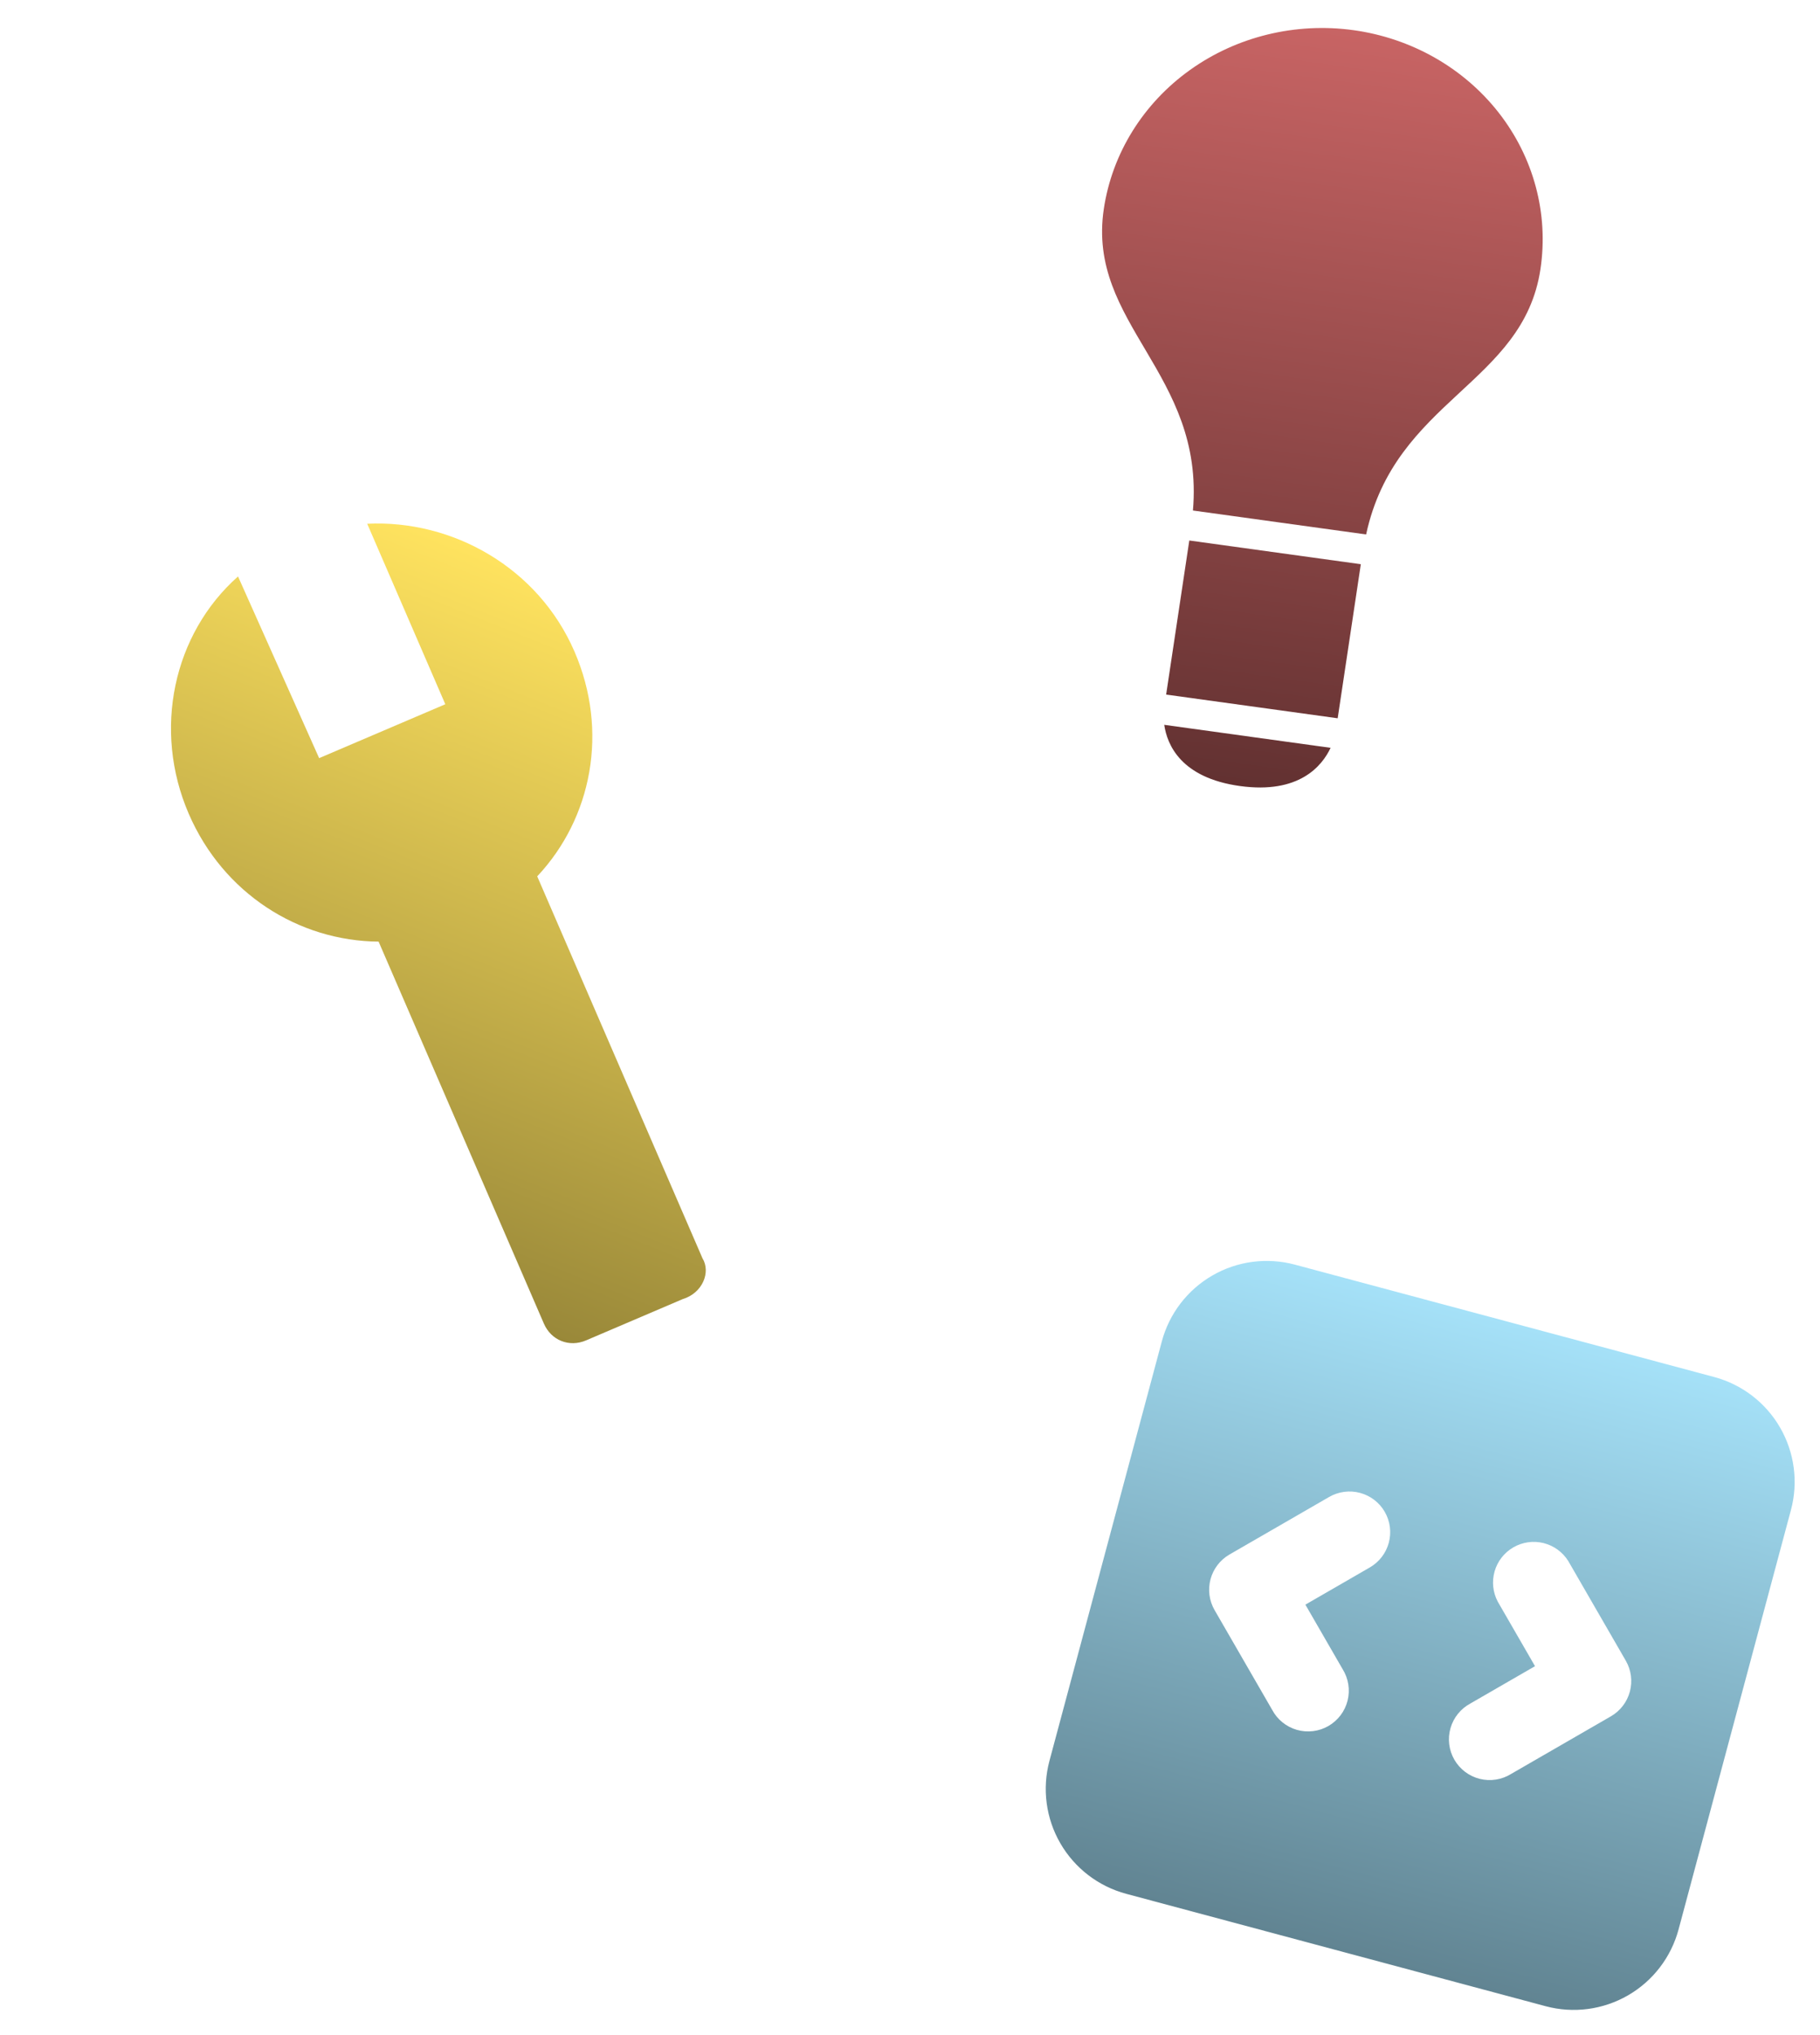 <svg width="237" height="265" viewBox="0 0 237 265" fill="none" xmlns="http://www.w3.org/2000/svg">
<path fill-rule="evenodd" clip-rule="evenodd" d="M151.293 174.654C152.263 171.033 154.632 167.945 157.879 166.071C161.126 164.196 164.984 163.688 168.605 164.659L223.221 179.293C226.843 180.263 229.93 182.632 231.805 185.879C233.679 189.126 234.187 192.984 233.217 196.605L218.583 251.221C217.612 254.843 215.243 257.93 211.996 259.805C208.75 261.679 204.891 262.187 201.27 261.217L146.654 246.583C143.033 245.612 139.945 243.243 138.071 239.996C136.196 236.75 135.688 232.891 136.659 229.27L151.293 174.654ZM180.322 196.847C181.024 198.064 181.214 199.51 180.85 200.867C180.487 202.224 179.599 203.381 178.383 204.084L169.987 208.932L174.834 217.328C175.212 217.932 175.464 218.605 175.575 219.308C175.687 220.011 175.656 220.73 175.484 221.42C175.312 222.111 175.002 222.76 174.574 223.329C174.145 223.897 173.607 224.374 172.99 224.73C172.374 225.086 171.692 225.314 170.986 225.4C170.279 225.487 169.562 225.431 168.878 225.234C168.194 225.038 167.556 224.706 167.003 224.258C166.45 223.809 165.993 223.254 165.659 222.626L158.162 209.641C157.46 208.424 157.271 206.979 157.634 205.622C157.998 204.265 158.885 203.108 160.101 202.405L173.086 194.908C174.303 194.207 175.748 194.017 177.105 194.38C178.462 194.744 179.619 195.631 180.322 196.847ZM195.041 208.547C194.397 207.334 194.248 205.919 194.627 204.598C195.006 203.278 195.882 202.156 197.072 201.47C198.261 200.783 199.671 200.585 201.004 200.917C202.337 201.249 203.488 202.085 204.217 203.25L211.713 216.234C212.415 217.451 212.605 218.897 212.241 220.254C211.878 221.611 210.99 222.768 209.774 223.471L196.79 230.967C196.186 231.345 195.513 231.597 194.81 231.708C194.107 231.82 193.388 231.789 192.698 231.617C192.007 231.445 191.358 231.135 190.789 230.707C190.221 230.278 189.744 229.74 189.388 229.123C189.032 228.507 188.804 227.825 188.718 227.118C188.631 226.412 188.687 225.695 188.884 225.011C189.08 224.327 189.412 223.689 189.86 223.136C190.309 222.583 190.864 222.126 191.492 221.792L199.889 216.944L195.041 208.547Z" fill="url(#paint0_linear_23_804)"/>
<path d="M91.479 163.839L69.956 114.105C77.063 106.537 79.303 95.219 74.809 84.835C70.079 73.904 58.939 67.654 47.818 68.195L57.988 91.696L41.558 98.713L30.996 75.056C22.557 82.545 19.85 95.034 24.581 105.964C29.075 116.348 38.883 122.52 49.301 122.603L70.824 172.338C71.77 174.524 74.123 175.462 76.313 174.526L88.909 169.146C91.492 168.367 92.581 165.635 91.479 163.839Z" fill="url(#paint1_linear_23_804)"/>
<path d="M176.253 3.928C168.713 2.887 161.052 4.752 154.954 9.116C148.857 13.479 144.822 19.982 143.739 27.194C141.485 42.19 156.879 48.588 155.344 66.471L177.896 69.588C181.689 52.017 198.343 50.047 200.596 35.051C201.68 27.839 199.724 20.508 195.159 14.671C190.593 8.835 183.793 4.97 176.253 3.928ZM161.466 102.345C169.159 103.408 172.15 99.749 173.27 97.37L151.608 94.376C151.981 96.966 153.774 101.282 161.466 102.345ZM151.855 90.437L174.192 93.523L177.206 73.462L154.87 70.375L151.855 90.437Z" fill="url(#paint2_linear_23_804)"/>
<defs>
<linearGradient id="paint0_linear_23_804" x1="195.913" y1="171.976" x2="173.962" y2="253.9" gradientUnits="userSpaceOnUse">
<stop stop-color="#A5E1F8"/>
<stop offset="1" stop-color="#618492"/>
</linearGradient>
<linearGradient id="paint1_linear_23_804" x1="77.264" y1="77.22" x2="43.194" y2="162.679" gradientUnits="userSpaceOnUse">
<stop stop-color="#FFE35F"/>
<stop offset="1" stop-color="#998839"/>
</linearGradient>
<linearGradient id="paint2_linear_23_804" x1="176.253" y1="3.928" x2="162.631" y2="102.506" gradientUnits="userSpaceOnUse">
<stop stop-color="#C86464"/>
<stop offset="1" stop-color="#623131"/>
</linearGradient>
</defs>
</svg>
